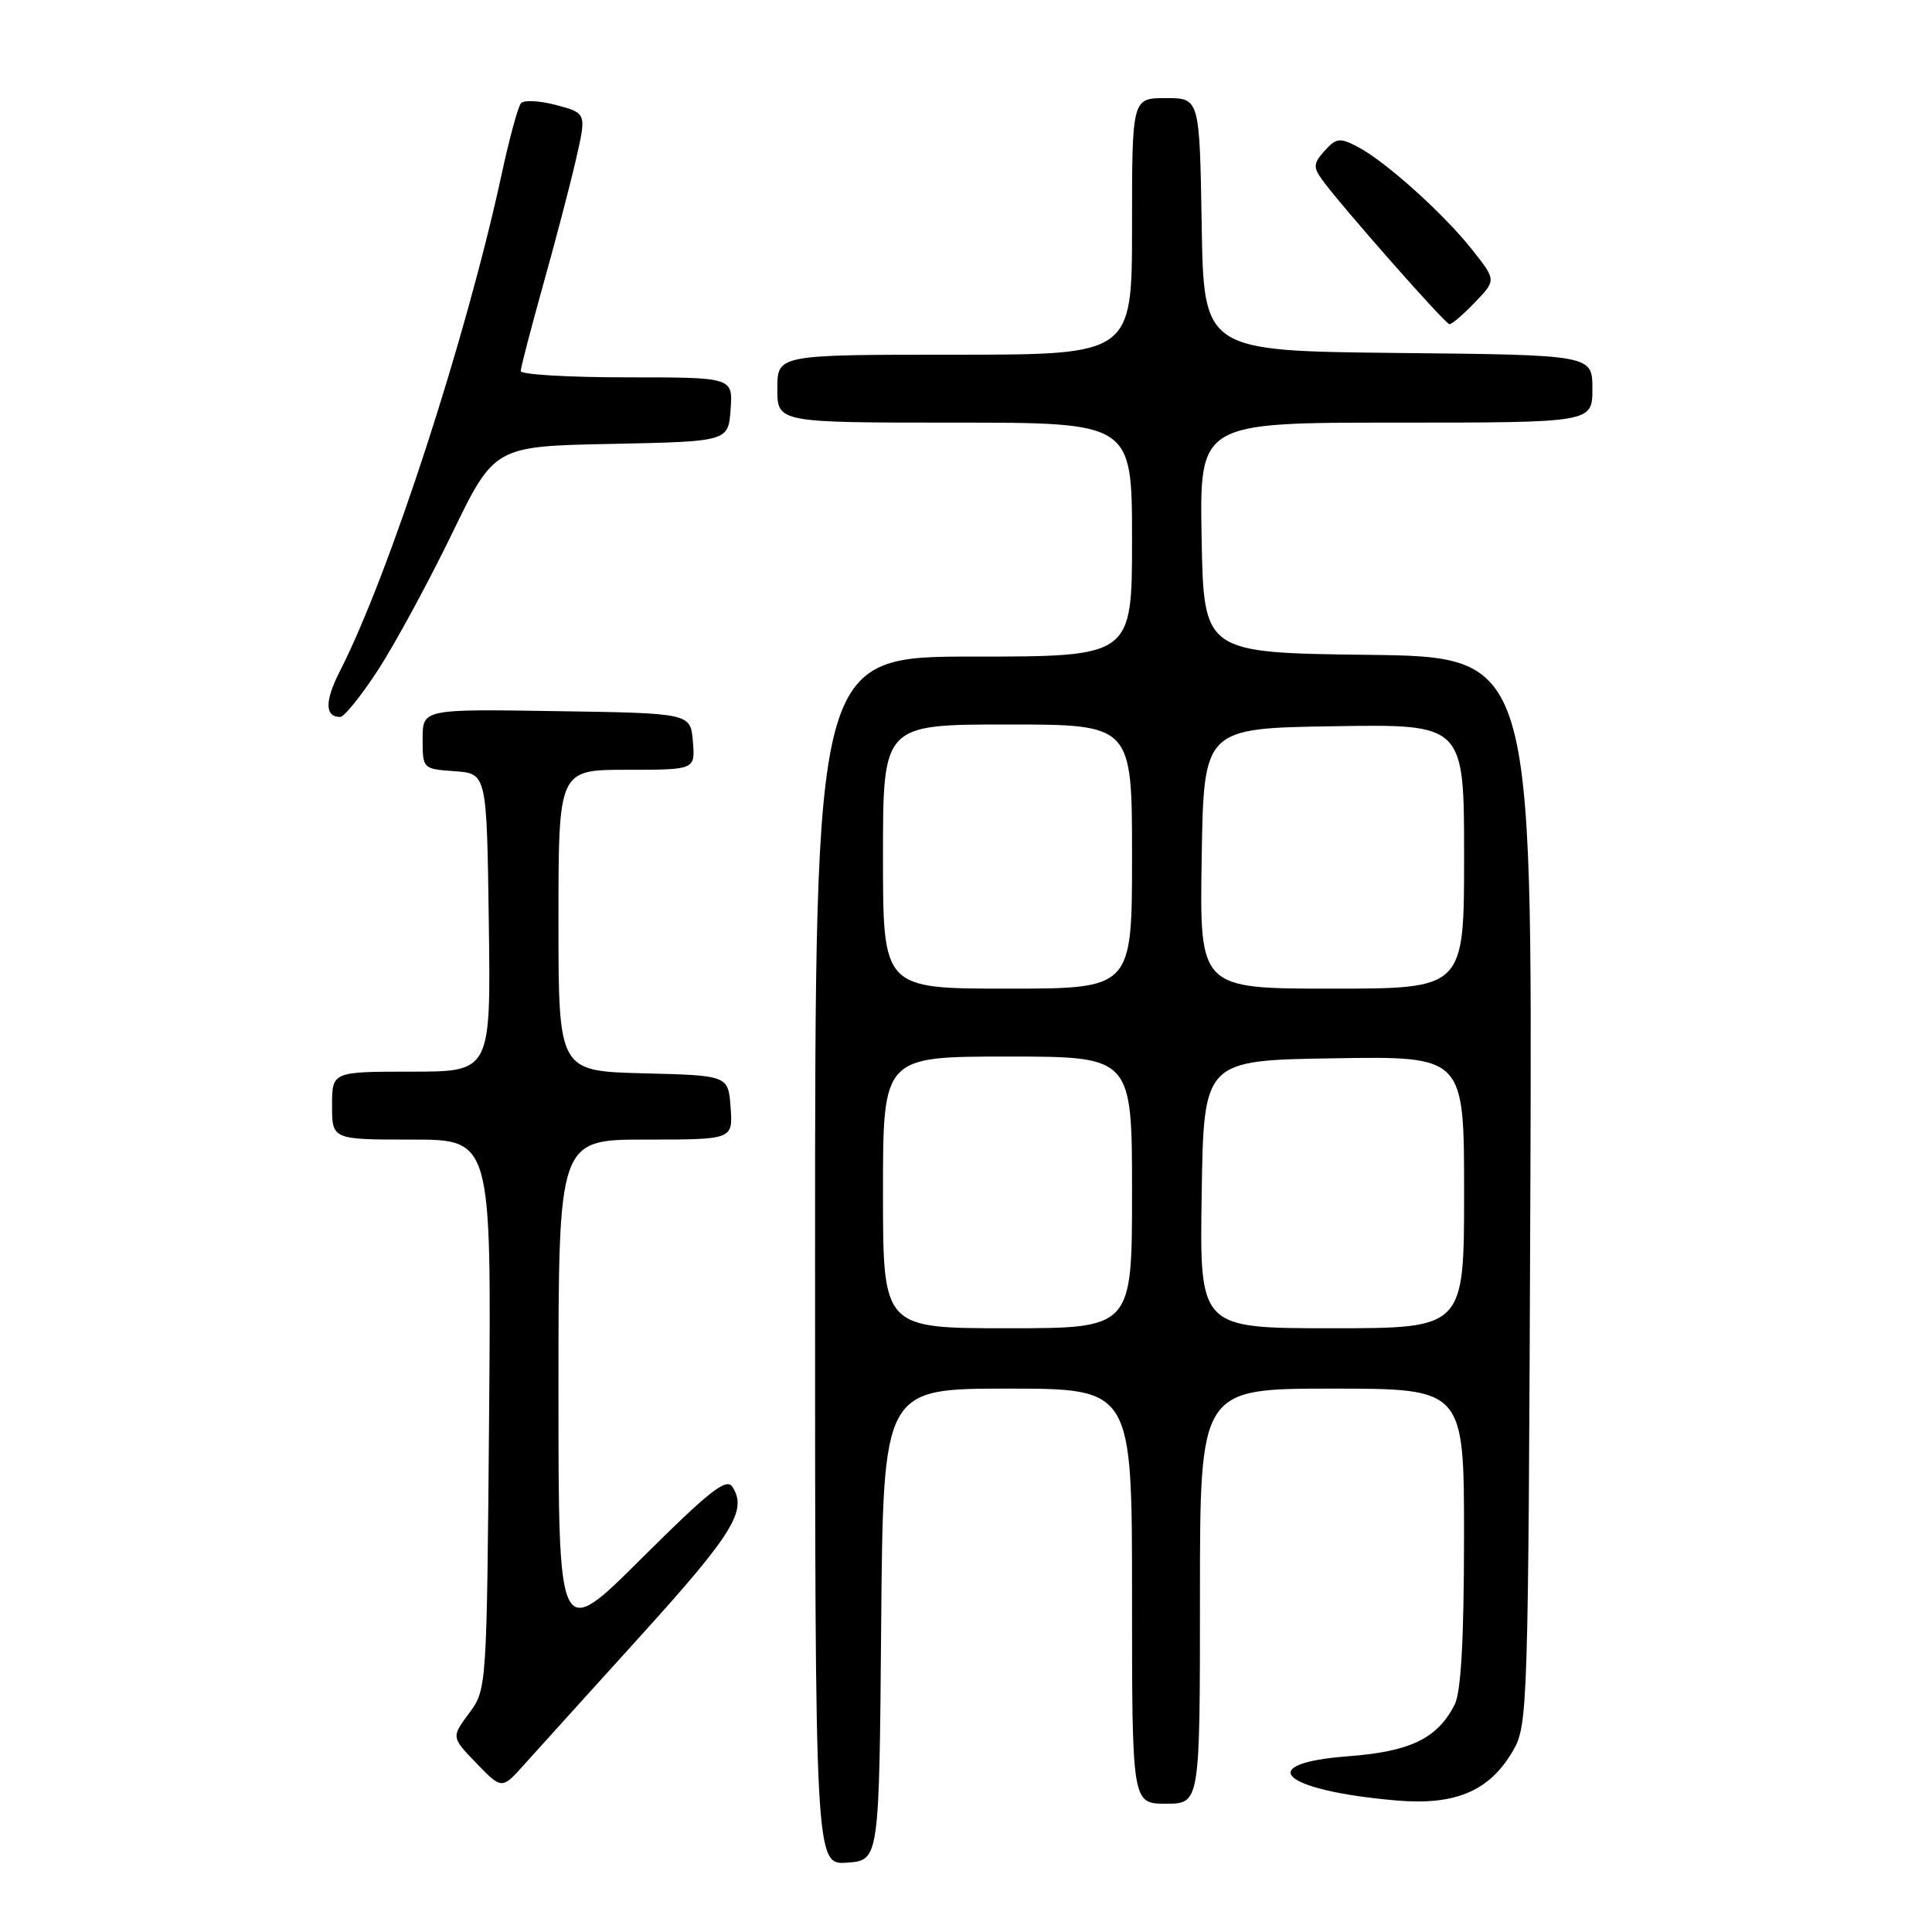 <?xml version="1.0" encoding="UTF-8" standalone="no"?>
<!DOCTYPE svg PUBLIC "-//W3C//DTD SVG 1.1//EN" "http://www.w3.org/Graphics/SVG/1.1/DTD/svg11.dtd" >
<svg xmlns="http://www.w3.org/2000/svg" xmlns:xlink="http://www.w3.org/1999/xlink" version="1.1" viewBox="0 0 256 256">
 <g >
 <path fill="currentColor"
d=" M 116.76 215.25 C 117.03 184.00 117.03 184.00 133.51 184.00 C 150.00 184.00 150.00 184.00 150.00 211.50 C 150.00 239.00 150.00 239.00 154.50 239.00 C 159.00 239.00 159.00 239.00 159.00 211.50 C 159.00 184.00 159.00 184.00 176.50 184.00 C 194.00 184.00 194.00 184.00 193.99 203.75 C 193.98 217.43 193.59 224.24 192.74 225.90 C 190.45 230.36 186.87 232.09 178.68 232.71 C 165.93 233.67 169.80 237.25 185.00 238.57 C 192.86 239.25 197.37 237.33 200.47 232.00 C 202.45 228.58 202.51 226.82 202.78 157.77 C 203.05 87.04 203.05 87.04 181.28 86.77 C 159.50 86.50 159.50 86.50 159.22 71.25 C 158.95 56.00 158.95 56.00 184.97 56.00 C 211.00 56.00 211.00 56.00 211.00 51.52 C 211.00 47.03 211.00 47.03 185.25 46.77 C 159.50 46.50 159.50 46.50 159.23 29.75 C 158.95 13.00 158.95 13.00 154.48 13.00 C 150.00 13.00 150.00 13.00 150.00 30.00 C 150.00 47.00 150.00 47.00 126.50 47.00 C 103.00 47.00 103.00 47.00 103.00 51.50 C 103.00 56.00 103.00 56.00 126.50 56.00 C 150.00 56.00 150.00 56.00 150.00 71.50 C 150.00 87.00 150.00 87.00 129.00 87.00 C 108.00 87.00 108.00 87.00 108.00 167.06 C 108.00 247.11 108.00 247.11 112.25 246.81 C 116.50 246.50 116.50 246.50 116.76 215.25 Z  M 85.00 216.63 C 97.17 203.19 99.06 200.10 97.04 197.00 C 96.24 195.79 93.95 197.60 85.03 206.48 C 74.00 217.47 74.00 217.47 74.00 184.23 C 74.00 151.00 74.00 151.00 85.56 151.00 C 97.11 151.00 97.11 151.00 96.81 146.75 C 96.50 142.50 96.50 142.50 85.25 142.22 C 74.00 141.93 74.00 141.93 74.00 121.97 C 74.00 102.00 74.00 102.00 83.06 102.00 C 92.12 102.00 92.12 102.00 91.81 98.25 C 91.50 94.50 91.50 94.50 73.75 94.23 C 56.00 93.95 56.00 93.95 56.00 97.92 C 56.00 101.87 56.02 101.89 60.25 102.19 C 64.50 102.50 64.50 102.50 64.77 122.25 C 65.04 142.00 65.04 142.00 54.52 142.00 C 44.00 142.00 44.00 142.00 44.00 146.50 C 44.00 151.00 44.00 151.00 54.56 151.00 C 65.11 151.00 65.11 151.00 64.81 187.42 C 64.50 223.84 64.50 223.84 62.15 227.02 C 59.80 230.19 59.80 230.19 63.15 233.66 C 66.50 237.12 66.50 237.12 69.50 233.77 C 71.15 231.94 78.12 224.22 85.00 216.63 Z  M 50.11 88.75 C 52.34 85.31 56.72 77.24 59.84 70.82 C 65.50 59.13 65.50 59.13 81.00 58.82 C 96.50 58.50 96.50 58.50 96.81 54.25 C 97.11 50.00 97.11 50.00 83.06 50.00 C 75.33 50.00 69.00 49.63 69.00 49.17 C 69.00 48.72 70.32 43.66 71.92 37.92 C 73.53 32.19 75.50 24.69 76.29 21.25 C 77.73 15.00 77.73 15.00 73.74 13.93 C 71.54 13.34 69.43 13.22 69.03 13.68 C 68.64 14.13 67.50 18.32 66.49 23.00 C 61.79 44.74 51.61 76.04 45.04 88.93 C 43.01 92.90 43.03 95.00 45.08 95.00 C 45.61 95.00 47.87 92.19 50.11 88.75 Z  M 195.44 40.06 C 198.26 37.12 198.26 37.12 195.08 33.10 C 191.27 28.28 183.52 21.33 179.87 19.44 C 177.53 18.22 177.05 18.28 175.52 19.98 C 174.05 21.60 173.99 22.15 175.15 23.76 C 177.53 27.09 191.48 42.92 192.06 42.96 C 192.37 42.98 193.89 41.68 195.44 40.06 Z  M 117.00 158.00 C 117.00 140.00 117.00 140.00 133.50 140.00 C 150.00 140.00 150.00 140.00 150.00 158.00 C 150.00 176.00 150.00 176.00 133.50 176.00 C 117.00 176.00 117.00 176.00 117.00 158.00 Z  M 159.23 158.25 C 159.50 140.50 159.50 140.50 176.75 140.23 C 194.00 139.95 194.00 139.95 194.00 157.98 C 194.00 176.00 194.00 176.00 176.48 176.00 C 158.95 176.00 158.95 176.00 159.23 158.25 Z  M 117.00 113.50 C 117.00 96.00 117.00 96.00 133.50 96.00 C 150.00 96.00 150.00 96.00 150.00 113.50 C 150.00 131.00 150.00 131.00 133.50 131.00 C 117.00 131.00 117.00 131.00 117.00 113.50 Z  M 159.23 113.75 C 159.50 96.50 159.50 96.50 176.75 96.23 C 194.00 95.95 194.00 95.95 194.00 113.48 C 194.00 131.00 194.00 131.00 176.48 131.00 C 158.95 131.00 158.95 131.00 159.23 113.75 Z "/>
</g>
</svg>